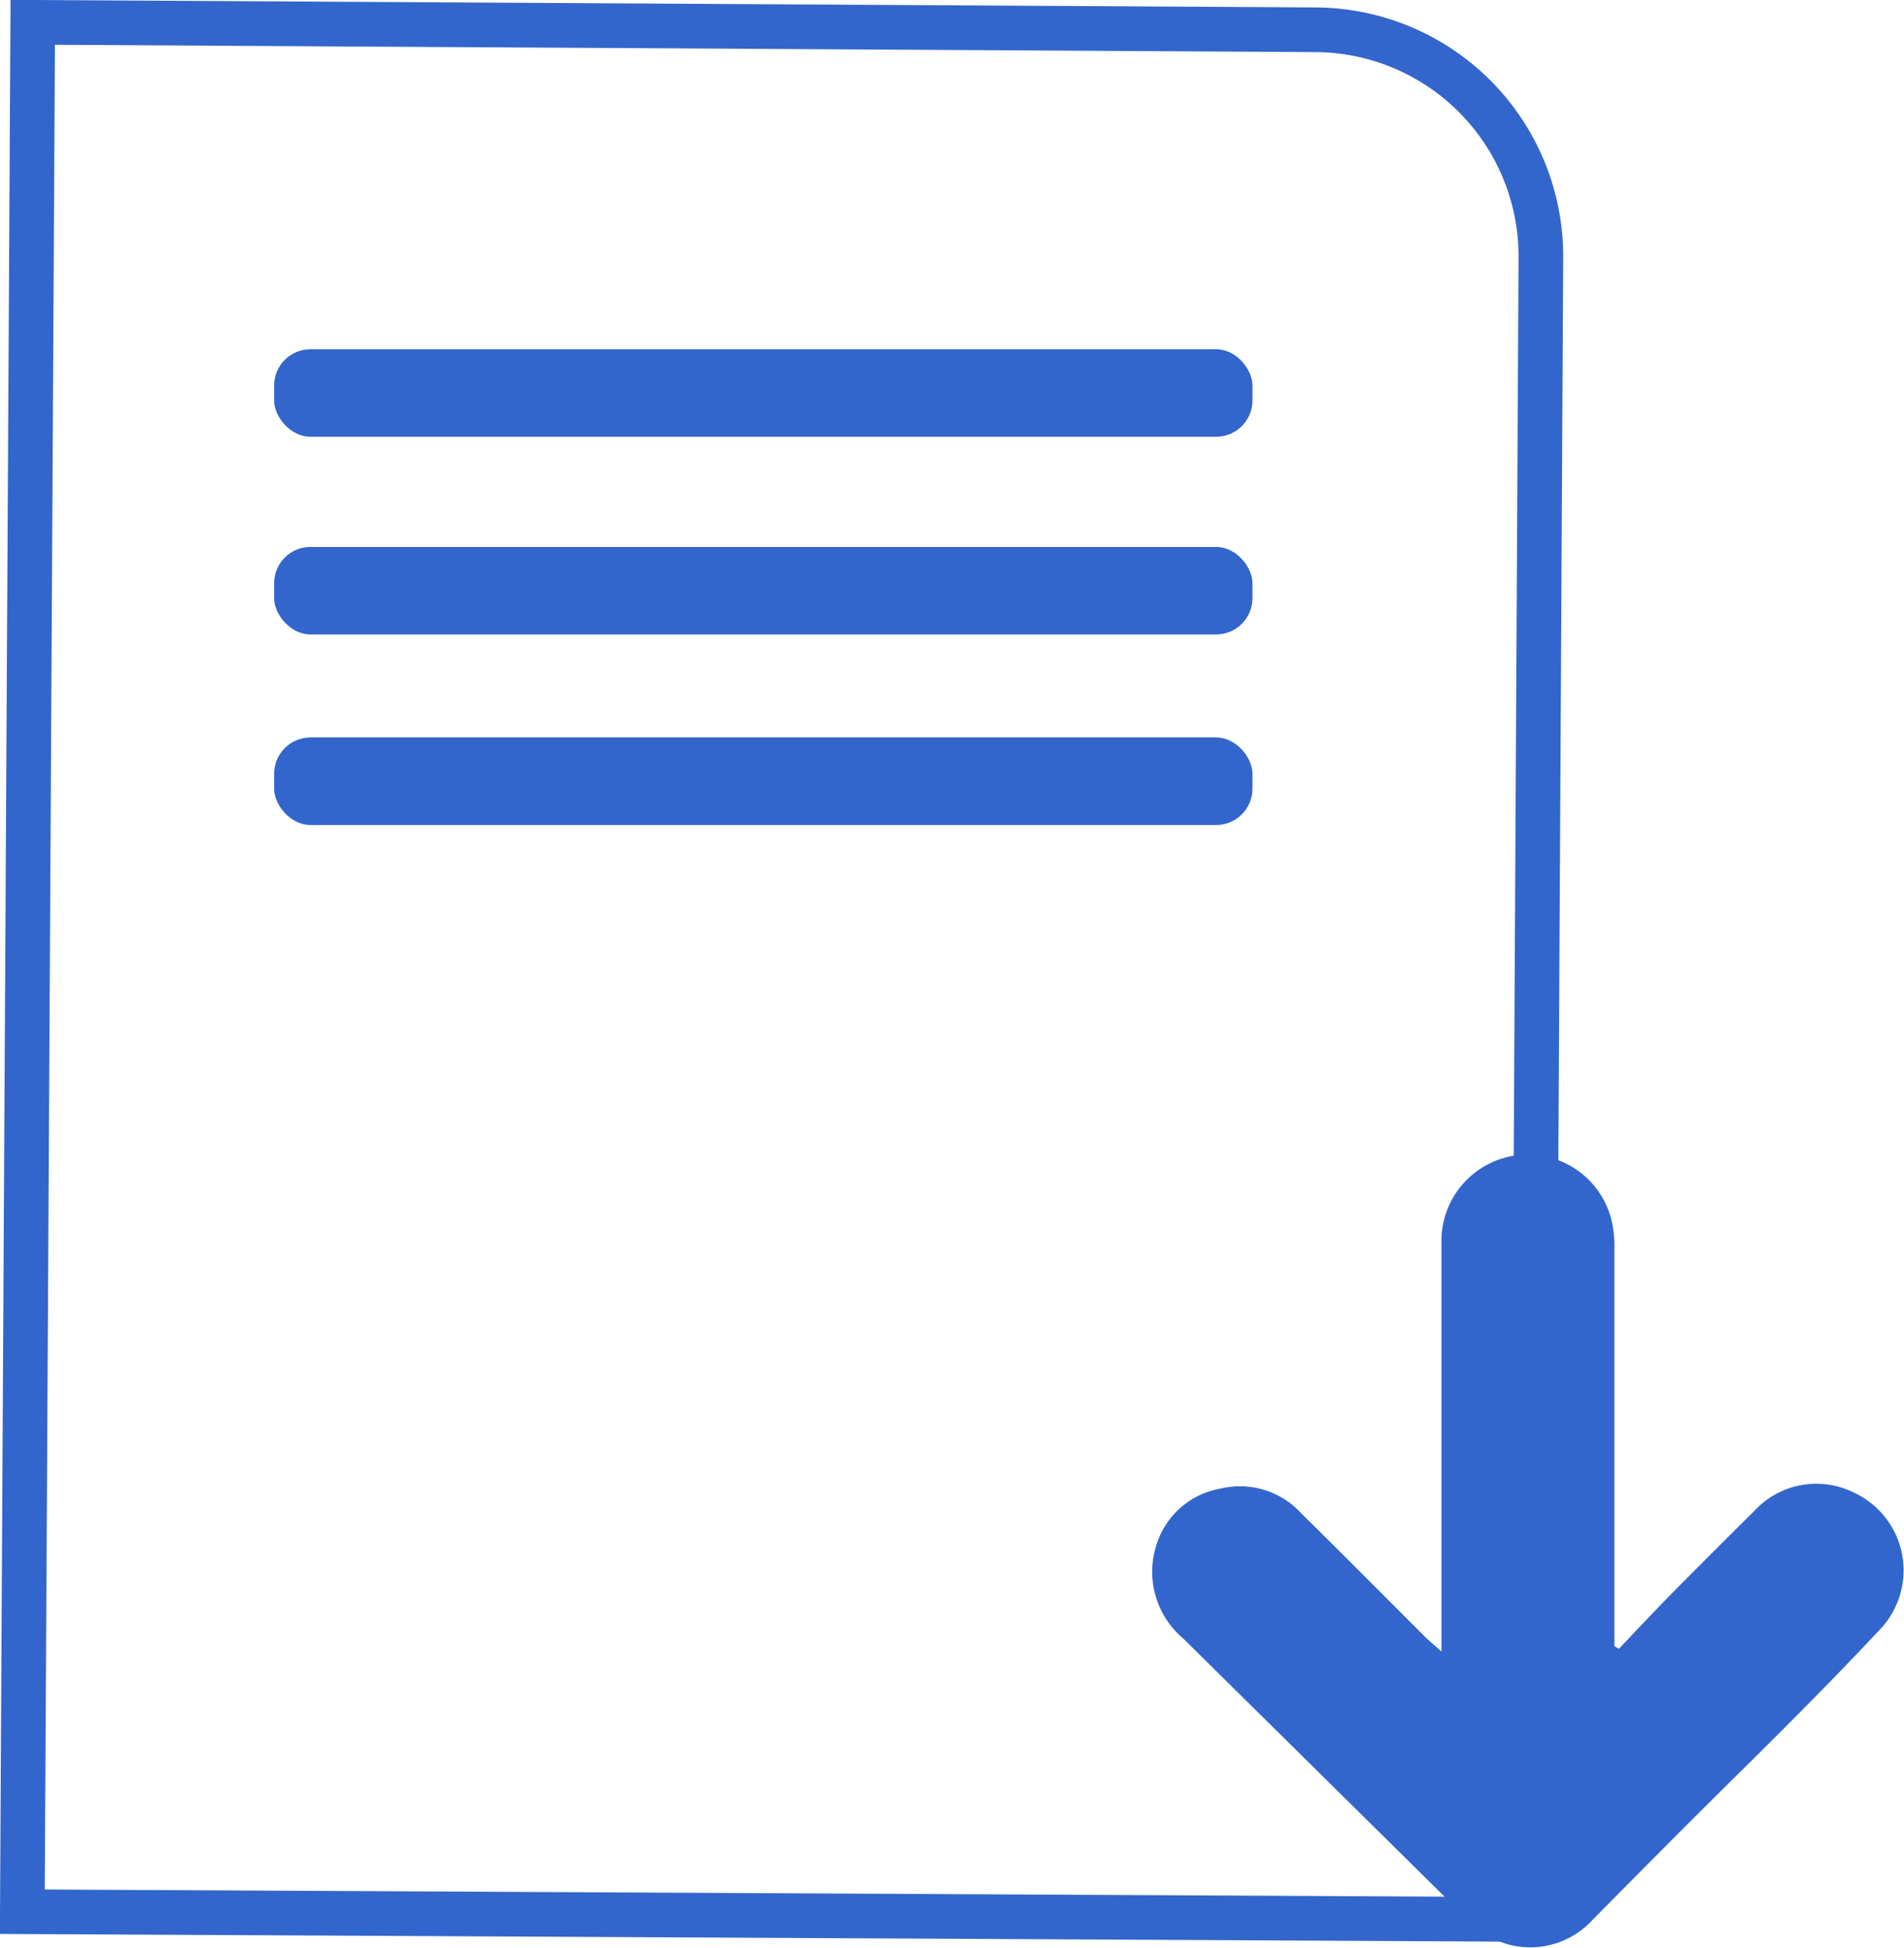 <svg xmlns="http://www.w3.org/2000/svg" viewBox="0 0 63.97 65.42"><defs><style>.cls-1{fill:none;stroke:#36c;stroke-miterlimit:10;stroke-width:1.5px;}.cls-2{fill:#36c;}</style></defs><g id="Capa_2" data-name="Capa 2"><g id="Capa_1-2" data-name="Capa 1"><path class="cls-1" d="M51.47,64.47.75,64.21,1.1.75,44.2,1a7.61,7.61,0,0,1,7.57,7.66Z"/><rect class="cls-2" x="9.21" y="11.73" width="32.87" height="2.94" rx="1.22"/><rect class="cls-2" x="9.21" y="18.37" width="32.87" height="2.94" rx="1.22"/><rect class="cls-2" x="9.21" y="24.77" width="32.87" height="2.94" rx="1.22"/><path class="cls-2" d="M48.43,55.47V54.38c0-4.21,0-8.41,0-12.61a2.9,2.9,0,0,1,5.7-.84,3.72,3.72,0,0,1,.11,1q0,6.36,0,12.71v.65l.15.09c.58-.61,1.16-1.23,1.75-1.83.93-.94,1.86-1.87,2.8-2.8a2.83,2.83,0,0,1,3.32-.63,2.88,2.88,0,0,1,.94,4.57C61.63,56.37,60,58,58.41,59.57s-3.28,3.27-4.91,4.92a2.83,2.83,0,0,1-4.17,0l-9.58-9.46a2.93,2.93,0,0,1-.89-3.16A2.74,2.74,0,0,1,41,50a2.79,2.79,0,0,1,2.73.84c1.41,1.39,2.8,2.79,4.2,4.19Z"/></g></g></svg>